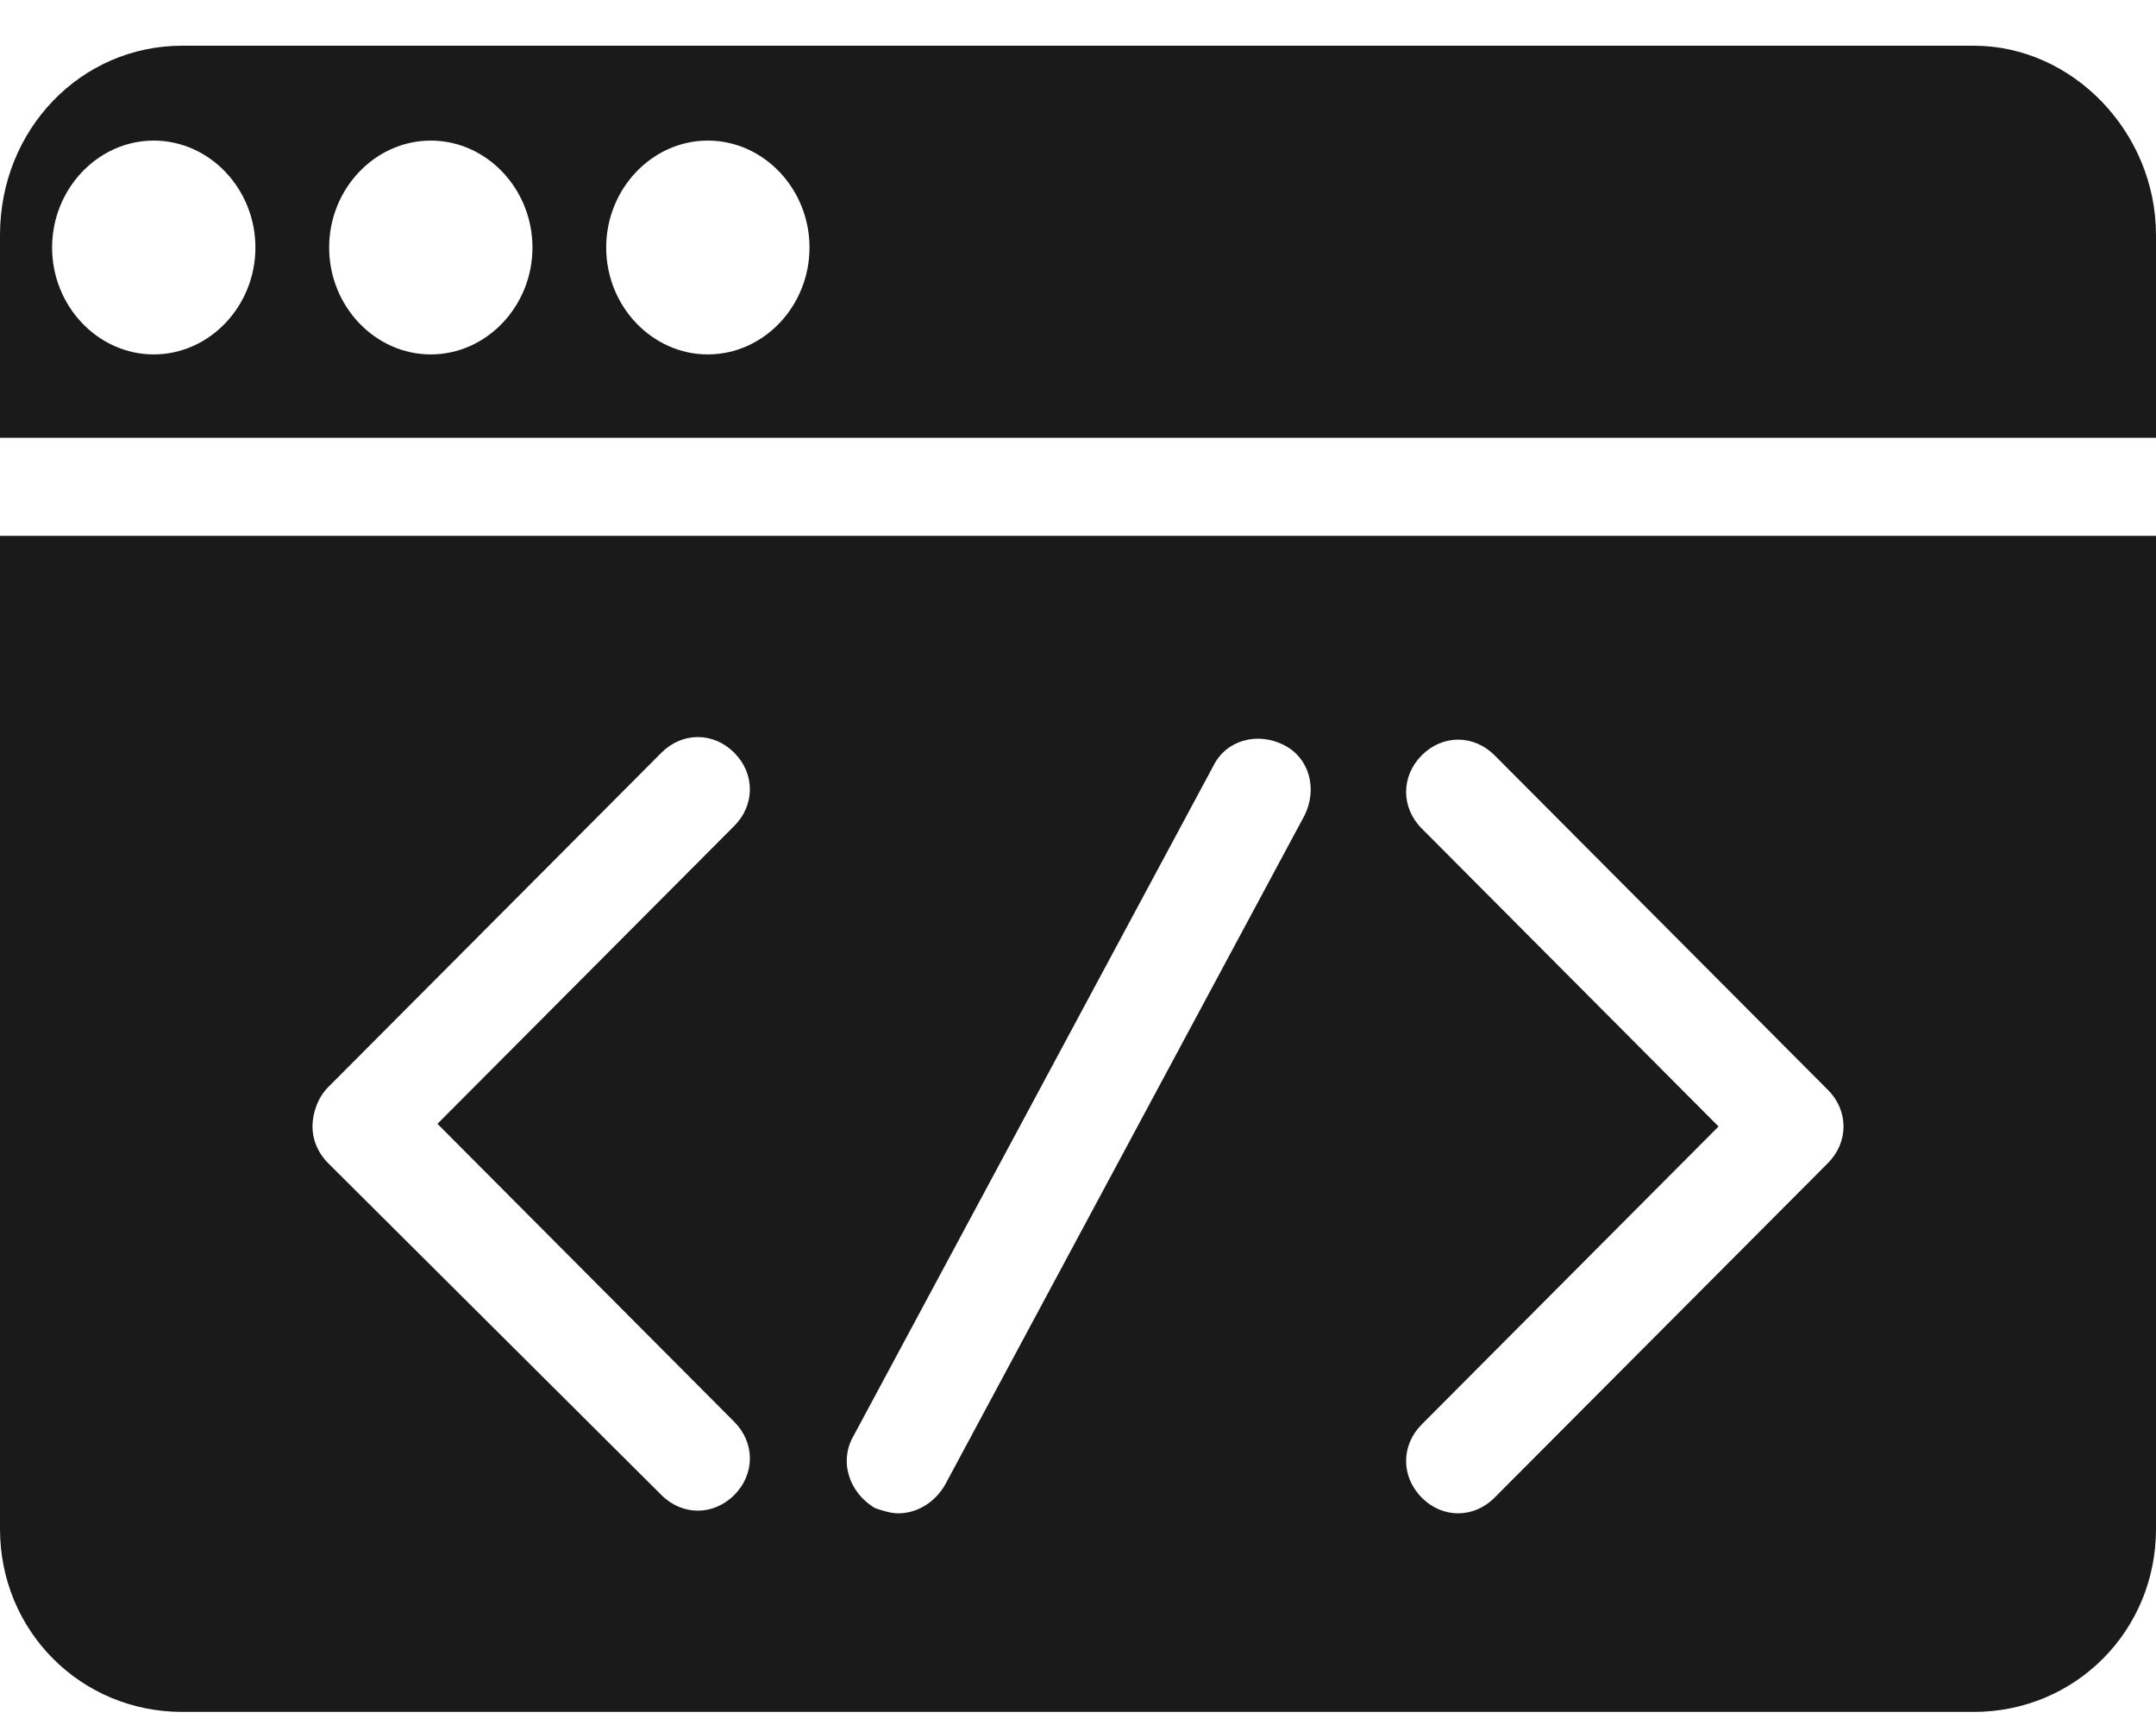 <?xml version="1.0" encoding="UTF-8"?>
<svg width="30px" height="24px" viewBox="0 0 30 24" version="1.1" xmlns="http://www.w3.org/2000/svg" xmlns:xlink="http://www.w3.org/1999/xlink">
    <!-- Generator: Sketch 52.6 (67491) - http://www.bohemiancoding.com/sketch -->
    <title>Component / icon / 88px / api icon</title>
    <desc>Created with Sketch.</desc>
    <g id="Final" stroke="none" stroke-width="1" fill="none" fill-rule="evenodd">
        <g id="1_Home_screen" transform="translate(-183, -428)" fill="#1A1A1A">
            <g id="Component-/-icon-/-88px-/-api-icon" transform="translate(178, 420)">
                <g>
                    <path d="M9.565,23.127 L14.203,18.473 C14.493,18.182 14.928,18.182 15.217,18.473 C15.507,18.764 15.507,19.2 15.217,19.491 L11.087,23.636 L15.217,27.782 C15.507,28.073 15.507,28.509 15.217,28.8 C15.072,28.945 14.891,29.018 14.71,29.018 C14.529,29.018 14.348,28.945 14.203,28.8 L9.565,24.182 C9.42,24.036 9.348,23.855 9.348,23.673 C9.348,23.491 9.42,23.273 9.565,23.127 Z M16.884,27.964 L21.884,18.655 C22.065,18.291 22.5,18.182 22.862,18.364 C23.225,18.545 23.333,18.982 23.152,19.345 L18.152,28.655 C18.007,28.909 17.754,29.055 17.5,29.055 C17.391,29.055 17.283,29.018 17.174,28.982 C16.812,28.764 16.667,28.327 16.884,27.964 Z M24.783,19.527 C24.493,19.236 24.493,18.8 24.783,18.509 C25.072,18.218 25.507,18.218 25.797,18.509 L30.435,23.164 C30.58,23.309 30.652,23.491 30.652,23.673 C30.652,23.855 30.58,24.036 30.435,24.182 L25.797,28.836 C25.652,28.982 25.471,29.055 25.289,29.055 C25.108,29.055 24.927,28.982 24.783,28.836 C24.493,28.545 24.493,28.109 24.783,27.818 L28.913,23.673 L24.783,19.527 Z M5,29.273 C5,30.691 6.123,31.818 7.536,31.818 L32.464,31.818 C33.877,31.818 35,30.691 35,29.273 L35,15.455 L5,15.455 L5,29.273 Z" id="Fill-1"></path>
                    <path d="M13.435,11.444 C13.435,10.627 14.073,9.956 14.849,9.956 C15.626,9.956 16.264,10.627 16.264,11.444 C16.264,12.26 15.626,12.931 14.849,12.931 C14.073,12.931 13.435,12.26 13.435,11.444 Z M9.58,11.444 C9.58,10.627 10.218,9.956 10.994,9.956 C11.771,9.956 12.409,10.627 12.409,11.444 C12.409,12.26 11.771,12.931 10.994,12.931 C10.218,12.931 9.58,12.26 9.58,11.444 Z M5.725,11.444 C5.725,10.627 6.363,9.956 7.139,9.956 C7.916,9.956 8.554,10.627 8.554,11.444 C8.554,12.26 7.916,12.931 7.139,12.931 C6.363,12.931 5.725,12.26 5.725,11.444 Z M7.536,8.636 C6.123,8.636 5,9.803 5,11.27 L5,14.091 L35,14.091 L35,11.27 C35,9.84 33.841,8.636 32.464,8.636 L7.536,8.636 Z" id="Fill-4"></path>
                </g>
            </g>
        </g>
    </g>
</svg>